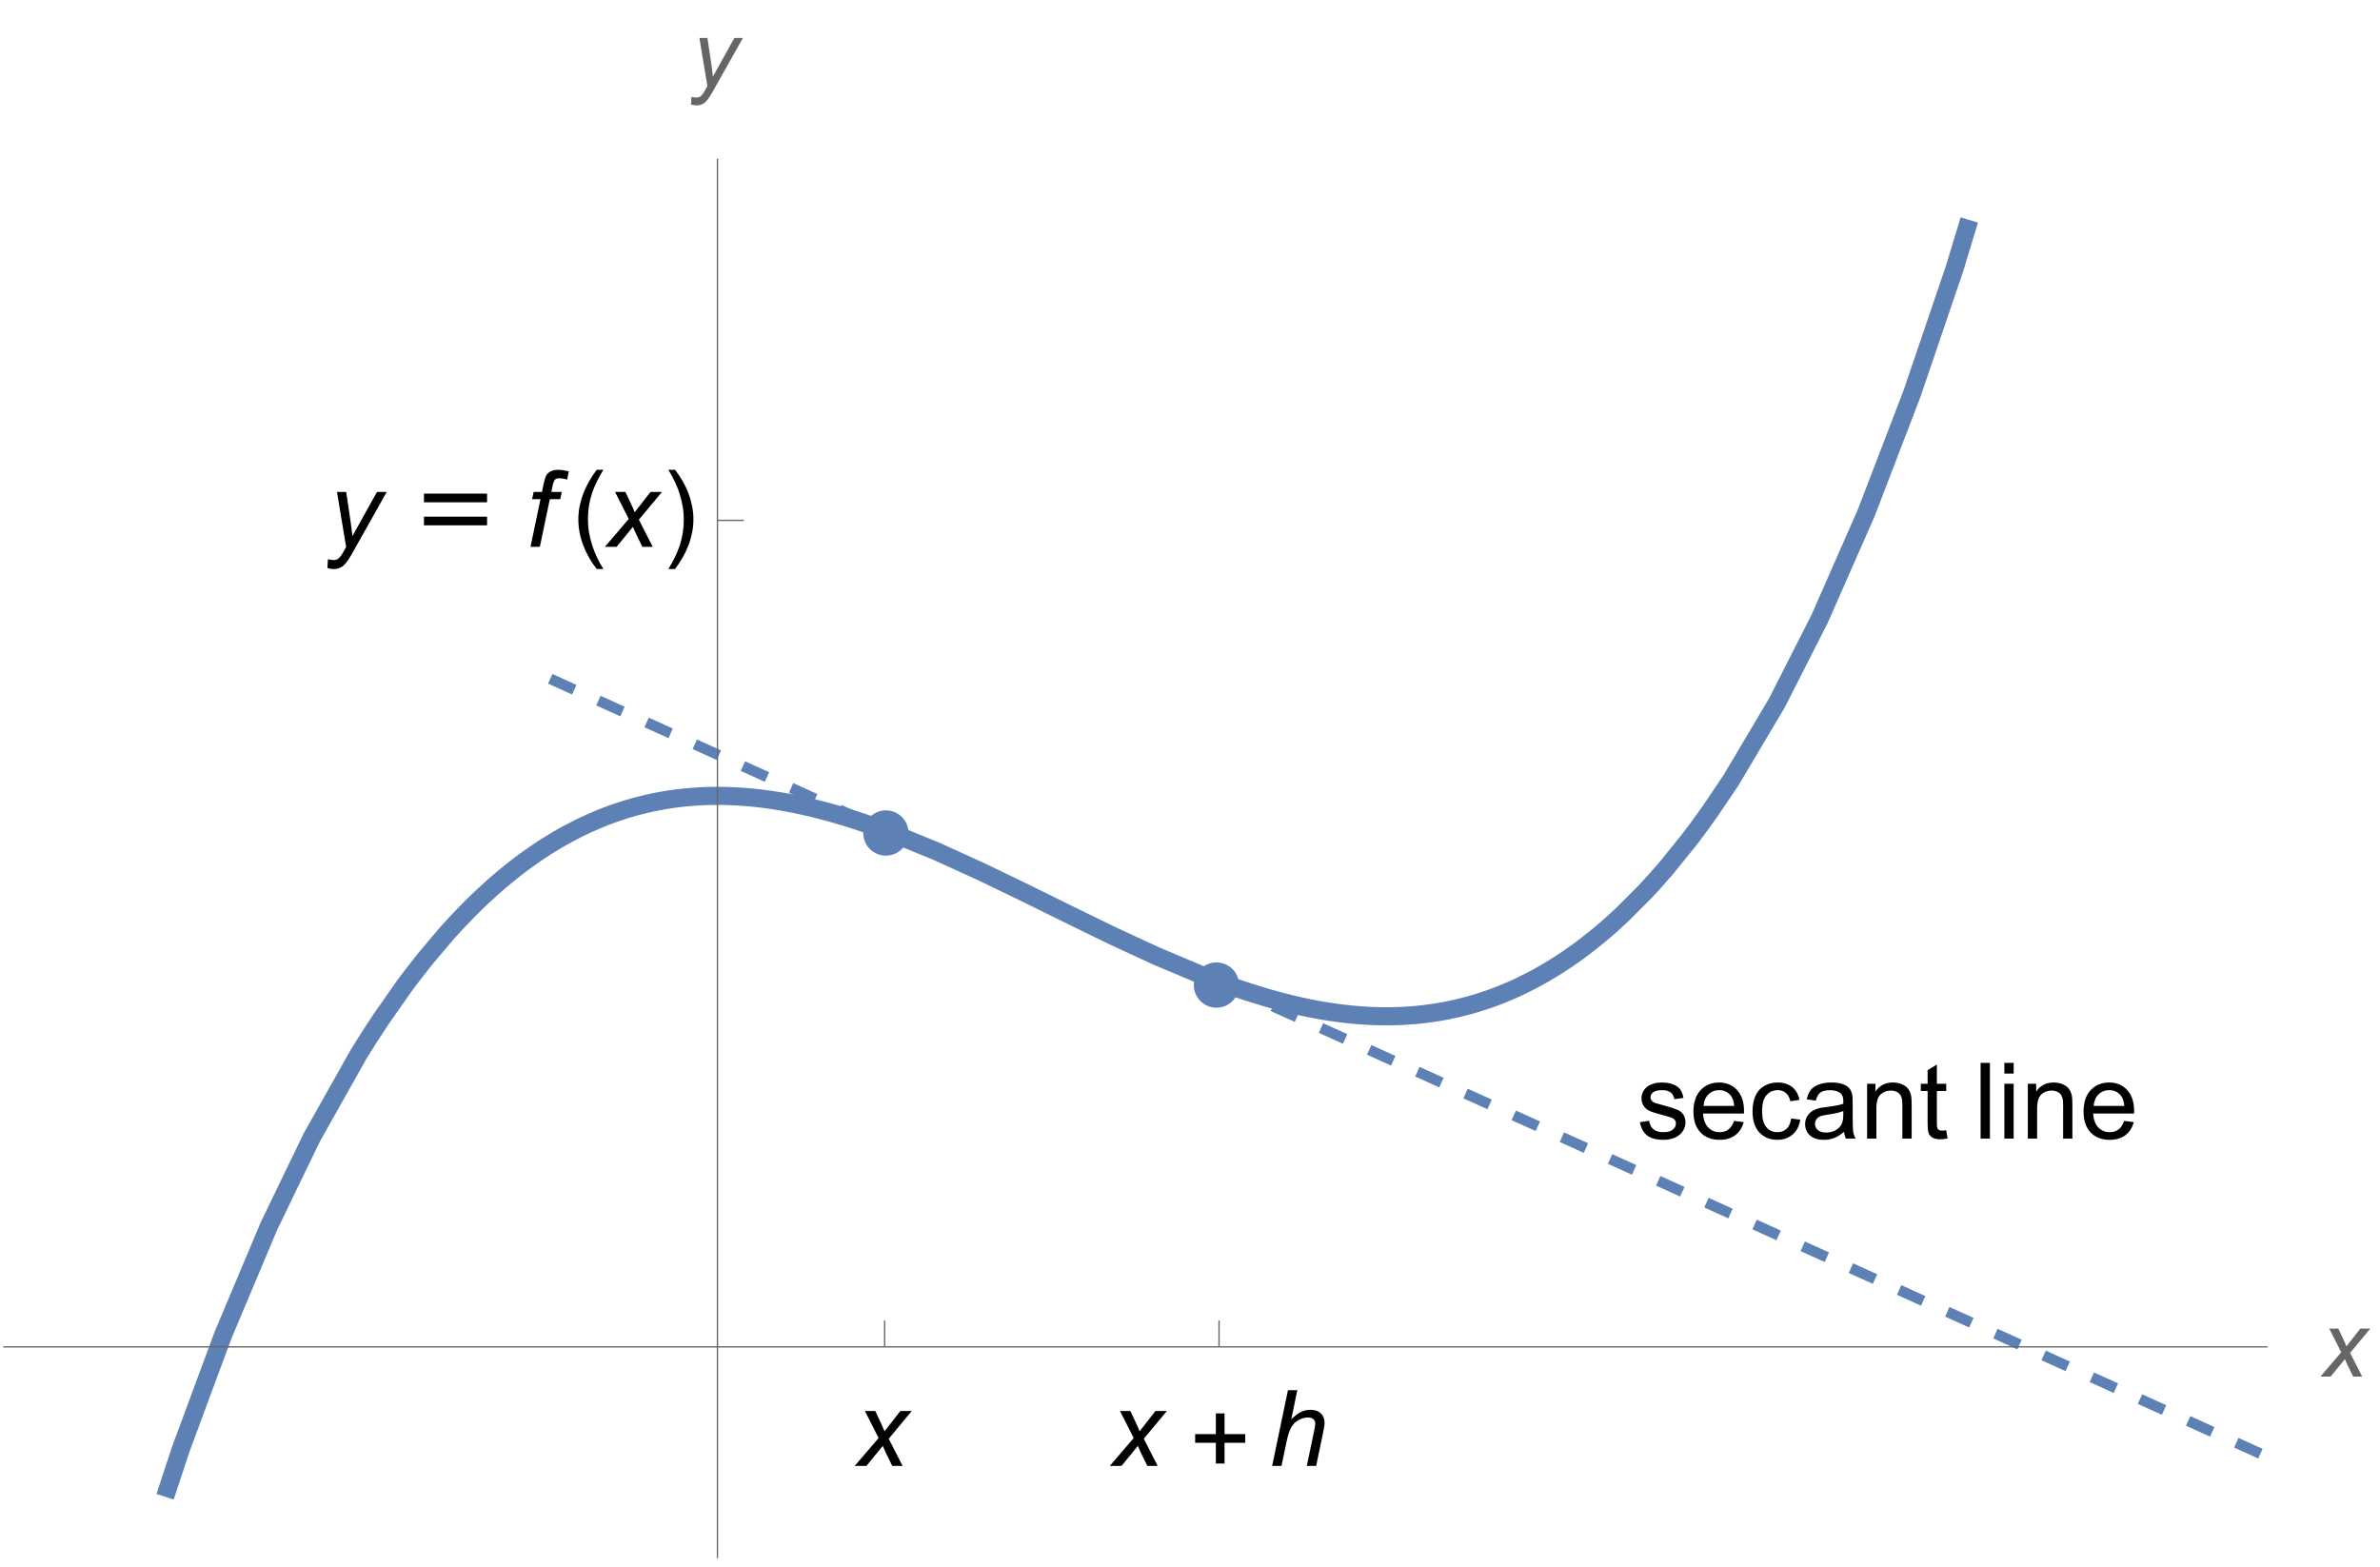 <?xml version="1.0" encoding="UTF-8"?>
<svg xmlns="http://www.w3.org/2000/svg" xmlns:xlink="http://www.w3.org/1999/xlink" width="360pt" height="237pt" viewBox="0 0 360 237" version="1.1">
<defs>
<g>
<symbol overflow="visible" id="glyph0-0">
<path style="stroke:none;" d="M 2 0 L 2 -10 L 10 -10 L 10 0 Z M 2.25 -0.25 L 9.75 -0.25 L 9.75 -9.75 L 2.25 -9.75 Z M 2.25 -0.25 "/>
</symbol>
<symbol overflow="visible" id="glyph0-1">
<path style="stroke:none;" d="M -0.023 0 L 3.586 -4.211 L 1.516 -8.297 L 3.078 -8.297 L 3.781 -6.82 C 4.043 -6.27 4.277 -5.738 4.484 -5.234 L 6.875 -8.297 L 8.602 -8.297 L 5.117 -4.102 L 7.211 0 L 5.648 0 L 4.82 -1.688 C 4.645 -2.047 4.441 -2.492 4.219 -3.023 L 1.75 0 Z M -0.023 0 "/>
</symbol>
<symbol overflow="visible" id="glyph0-2">
<path style="stroke:none;" d="M 0.531 0 L 2.922 -11.453 L 4.336 -11.453 L 3.422 -7.055 C 3.949 -7.566 4.438 -7.93 4.891 -8.152 C 5.344 -8.375 5.809 -8.484 6.289 -8.484 C 6.977 -8.484 7.512 -8.305 7.891 -7.941 C 8.27 -7.578 8.461 -7.102 8.461 -6.508 C 8.461 -6.215 8.379 -5.68 8.211 -4.898 L 7.188 0 L 5.773 0 L 6.828 -5.023 C 6.98 -5.754 7.055 -6.211 7.055 -6.398 C 7.055 -6.668 6.961 -6.891 6.773 -7.062 C 6.586 -7.234 6.316 -7.32 5.961 -7.32 C 5.449 -7.32 4.965 -7.188 4.5 -6.918 C 4.035 -6.648 3.672 -6.281 3.41 -5.816 C 3.148 -5.352 2.906 -4.598 2.688 -3.562 L 1.945 0 Z M 0.531 0 "/>
</symbol>
<symbol overflow="visible" id="glyph0-3">
<path style="stroke:none;" d="M 0 3.203 L 0.086 1.875 C 0.379 1.957 0.66 2 0.938 2 C 1.223 2 1.457 1.934 1.633 1.805 C 1.863 1.633 2.113 1.309 2.383 0.836 L 2.836 0.023 L 1.453 -8.297 L 2.844 -8.297 L 3.469 -4.102 C 3.594 -3.273 3.699 -2.445 3.789 -1.617 L 7.5 -8.297 L 8.977 -8.297 L 3.688 1.102 C 3.176 2.02 2.723 2.625 2.328 2.922 C 1.934 3.219 1.477 3.367 0.961 3.367 C 0.633 3.367 0.312 3.312 0 3.203 Z M 0 3.203 "/>
</symbol>
<symbol overflow="visible" id="glyph0-4">
<path style="stroke:none;" d="M 0.727 0 L 2.234 -7.203 L 0.969 -7.203 L 1.195 -8.297 L 2.461 -8.297 L 2.703 -9.477 C 2.828 -10.066 2.957 -10.488 3.09 -10.75 C 3.223 -11.012 3.438 -11.227 3.738 -11.395 C 4.039 -11.562 4.445 -11.648 4.961 -11.648 C 5.32 -11.648 5.84 -11.574 6.523 -11.422 L 6.266 -10.188 C 5.785 -10.312 5.387 -10.375 5.062 -10.375 C 4.785 -10.375 4.578 -10.305 4.434 -10.168 C 4.289 -10.031 4.168 -9.703 4.062 -9.188 L 3.875 -8.297 L 5.453 -8.297 L 5.227 -7.203 L 3.648 -7.203 L 2.141 0 Z M 0.727 0 "/>
</symbol>
<symbol overflow="visible" id="glyph1-0">
<path style="stroke:none;" d="M 1 0 L 1 -12.797 L 7 -12.797 L 7 0 Z M 2 -1 L 6 -1 L 6 -11.797 L 2 -11.797 Z M 2 -1 "/>
</symbol>
<symbol overflow="visible" id="glyph1-1">
<path style="stroke:none;" d="M 8.461 -3.492 L 5.328 -3.492 L 5.328 -0.359 L 4.016 -0.359 L 4.016 -3.492 L 0.883 -3.492 L 0.883 -4.805 L 4.016 -4.805 L 4.016 -7.938 L 5.328 -7.938 L 5.328 -4.805 L 8.461 -4.805 Z M 8.461 -3.492 "/>
</symbol>
<symbol overflow="visible" id="glyph1-2">
<path style="stroke:none;" d="M 11.156 -6.734 L 1.609 -6.734 L 1.609 -8.047 L 11.156 -8.047 Z M 11.156 -3.25 L 1.609 -3.25 L 1.609 -4.562 L 11.156 -4.562 Z M 11.156 -3.25 "/>
</symbol>
<symbol overflow="visible" id="glyph1-3">
<path style="stroke:none;" d="M 4.75 3.359 L 3.742 3.359 C 3.324 2.828 2.945 2.266 2.605 1.676 C 2.266 1.086 1.973 0.473 1.727 -0.164 C 1.48 -0.801 1.293 -1.449 1.16 -2.117 C 1.027 -2.785 0.961 -3.457 0.961 -4.141 C 0.961 -4.832 1.027 -5.512 1.164 -6.176 C 1.301 -6.84 1.488 -7.488 1.734 -8.117 C 1.98 -8.746 2.273 -9.359 2.613 -9.949 C 2.953 -10.539 3.332 -11.105 3.742 -11.648 L 4.75 -11.648 C 4.379 -11.043 4.051 -10.449 3.758 -9.863 C 3.465 -9.277 3.223 -8.68 3.023 -8.074 C 2.824 -7.469 2.676 -6.844 2.57 -6.199 C 2.465 -5.555 2.414 -4.875 2.414 -4.156 C 2.414 -3.488 2.469 -2.828 2.582 -2.172 C 2.695 -1.516 2.852 -0.871 3.055 -0.238 C 3.258 0.395 3.504 1.012 3.789 1.613 C 4.074 2.215 4.395 2.797 4.75 3.359 Z M 4.75 3.359 "/>
</symbol>
<symbol overflow="visible" id="glyph1-4">
<path style="stroke:none;" d="M 4.367 -4.141 C 4.367 -3.453 4.301 -2.777 4.164 -2.113 C 4.027 -1.449 3.84 -0.801 3.594 -0.172 C 3.348 0.457 3.055 1.07 2.715 1.66 C 2.375 2.25 1.996 2.816 1.586 3.359 L 0.578 3.359 C 0.941 2.766 1.27 2.176 1.562 1.586 C 1.855 0.996 2.098 0.398 2.297 -0.211 C 2.496 -0.82 2.648 -1.449 2.754 -2.094 C 2.859 -2.738 2.914 -3.418 2.914 -4.125 C 2.914 -4.793 2.859 -5.453 2.746 -6.109 C 2.633 -6.766 2.477 -7.41 2.273 -8.043 C 2.07 -8.676 1.824 -9.293 1.535 -9.898 C 1.246 -10.504 0.926 -11.086 0.578 -11.648 L 1.586 -11.648 C 2.004 -11.117 2.383 -10.555 2.727 -9.965 C 3.07 -9.375 3.363 -8.758 3.605 -8.121 C 3.848 -7.484 4.035 -6.828 4.168 -6.16 C 4.301 -5.492 4.367 -4.816 4.367 -4.141 Z M 4.367 -4.141 "/>
</symbol>
<symbol overflow="visible" id="glyph2-0">
<path style="stroke:none;" d="M 1.75 0 L 1.75 -8.75 L 8.75 -8.75 L 8.75 0 Z M 1.969 -0.219 L 8.531 -0.219 L 8.531 -8.531 L 1.969 -8.531 Z M 1.969 -0.219 "/>
</symbol>
<symbol overflow="visible" id="glyph2-1">
<path style="stroke:none;" d="M -0.02 0 L 3.137 -3.684 L 1.328 -7.258 L 2.695 -7.258 L 3.309 -5.969 C 3.535 -5.484 3.742 -5.023 3.922 -4.578 L 6.016 -7.258 L 7.527 -7.258 L 4.477 -3.59 L 6.309 0 L 4.941 0 L 4.219 -1.477 C 4.062 -1.789 3.887 -2.18 3.691 -2.645 L 1.531 0 Z M -0.02 0 "/>
</symbol>
<symbol overflow="visible" id="glyph2-2">
<path style="stroke:none;" d="M 0 2.805 L 0.074 1.641 C 0.328 1.715 0.578 1.75 0.82 1.75 C 1.07 1.75 1.273 1.691 1.43 1.578 C 1.629 1.43 1.848 1.145 2.086 0.73 L 2.48 0.02 L 1.273 -7.258 L 2.488 -7.258 L 3.035 -3.59 C 3.145 -2.863 3.238 -2.141 3.316 -1.414 L 6.562 -7.258 L 7.855 -7.258 L 3.227 0.965 C 2.781 1.766 2.383 2.297 2.039 2.555 C 1.691 2.816 1.293 2.945 0.84 2.945 C 0.555 2.945 0.273 2.898 0 2.805 Z M 0 2.805 "/>
</symbol>
<symbol overflow="visible" id="glyph3-0">
<path style="stroke:none;" d="M 2 0 L 2 -10 L 10 -10 L 10 0 Z M 2.25 -0.25 L 9.75 -0.25 L 9.75 -9.75 L 2.25 -9.75 Z M 2.25 -0.25 "/>
</symbol>
<symbol overflow="visible" id="glyph3-1">
<path style="stroke:none;" d="M 0.492 -2.477 L 1.883 -2.695 C 1.961 -2.137 2.18 -1.711 2.535 -1.414 C 2.891 -1.117 3.391 -0.969 4.031 -0.969 C 4.676 -0.969 5.156 -1.102 5.469 -1.363 C 5.781 -1.625 5.938 -1.934 5.938 -2.289 C 5.938 -2.605 5.801 -2.855 5.523 -3.039 C 5.332 -3.164 4.852 -3.324 4.086 -3.516 C 3.055 -3.777 2.34 -4 1.941 -4.191 C 1.543 -4.383 1.242 -4.645 1.035 -4.98 C 0.828 -5.316 0.727 -5.688 0.727 -6.094 C 0.727 -6.465 0.812 -6.805 0.98 -7.121 C 1.148 -7.438 1.379 -7.699 1.672 -7.906 C 1.891 -8.066 2.188 -8.203 2.566 -8.316 C 2.945 -8.43 3.348 -8.484 3.781 -8.484 C 4.434 -8.484 5.004 -8.391 5.496 -8.203 C 5.988 -8.016 6.352 -7.762 6.586 -7.441 C 6.82 -7.121 6.98 -6.691 7.07 -6.156 L 5.695 -5.969 C 5.633 -6.395 5.453 -6.73 5.152 -6.969 C 4.852 -7.207 4.43 -7.328 3.883 -7.328 C 3.238 -7.328 2.777 -7.223 2.5 -7.008 C 2.223 -6.793 2.086 -6.543 2.086 -6.258 C 2.086 -6.074 2.145 -5.91 2.258 -5.766 C 2.371 -5.613 2.551 -5.488 2.797 -5.391 C 2.938 -5.34 3.352 -5.219 4.039 -5.031 C 5.035 -4.766 5.727 -4.547 6.121 -4.379 C 6.516 -4.211 6.824 -3.965 7.047 -3.641 C 7.27 -3.316 7.383 -2.918 7.383 -2.438 C 7.383 -1.969 7.246 -1.527 6.973 -1.113 C 6.699 -0.699 6.305 -0.379 5.789 -0.152 C 5.273 0.074 4.691 0.188 4.039 0.188 C 2.961 0.188 2.141 -0.035 1.574 -0.484 C 1.008 -0.934 0.648 -1.598 0.492 -2.477 Z M 0.492 -2.477 "/>
</symbol>
<symbol overflow="visible" id="glyph3-2">
<path style="stroke:none;" d="M 6.734 -2.672 L 8.188 -2.492 C 7.957 -1.645 7.535 -0.984 6.914 -0.516 C 6.293 -0.047 5.504 0.188 4.539 0.188 C 3.324 0.188 2.363 -0.188 1.652 -0.934 C 0.941 -1.68 0.586 -2.73 0.586 -4.078 C 0.586 -5.473 0.945 -6.559 1.664 -7.328 C 2.383 -8.098 3.316 -8.484 4.461 -8.484 C 5.57 -8.484 6.477 -8.105 7.18 -7.352 C 7.883 -6.598 8.234 -5.535 8.234 -4.164 C 8.234 -4.082 8.23 -3.957 8.227 -3.789 L 2.039 -3.789 C 2.09 -2.879 2.348 -2.18 2.812 -1.695 C 3.277 -1.211 3.855 -0.969 4.547 -0.969 C 5.062 -0.969 5.504 -1.105 5.867 -1.375 C 6.23 -1.645 6.52 -2.078 6.734 -2.672 Z M 2.117 -4.945 L 6.75 -4.945 C 6.688 -5.645 6.512 -6.168 6.219 -6.516 C 5.77 -7.059 5.191 -7.328 4.477 -7.328 C 3.832 -7.328 3.289 -7.113 2.848 -6.68 C 2.406 -6.246 2.164 -5.668 2.117 -4.945 Z M 2.117 -4.945 "/>
</symbol>
<symbol overflow="visible" id="glyph3-3">
<path style="stroke:none;" d="M 6.469 -3.039 L 7.852 -2.859 C 7.699 -1.906 7.312 -1.16 6.691 -0.621 C 6.07 -0.082 5.305 0.188 4.398 0.188 C 3.262 0.188 2.352 -0.184 1.66 -0.926 C 0.969 -1.668 0.625 -2.73 0.625 -4.117 C 0.625 -5.012 0.773 -5.797 1.07 -6.469 C 1.367 -7.141 1.82 -7.645 2.426 -7.98 C 3.031 -8.316 3.691 -8.484 4.406 -8.484 C 5.309 -8.484 6.043 -8.258 6.617 -7.801 C 7.191 -7.344 7.559 -6.699 7.719 -5.859 L 6.352 -5.648 C 6.223 -6.207 5.992 -6.625 5.66 -6.906 C 5.328 -7.188 4.93 -7.328 4.461 -7.328 C 3.754 -7.328 3.176 -7.074 2.734 -6.566 C 2.293 -6.059 2.07 -5.254 2.07 -4.156 C 2.07 -3.043 2.285 -2.23 2.711 -1.727 C 3.137 -1.223 3.695 -0.969 4.383 -0.969 C 4.934 -0.969 5.395 -1.137 5.766 -1.477 C 6.137 -1.816 6.371 -2.336 6.469 -3.039 Z M 6.469 -3.039 "/>
</symbol>
<symbol overflow="visible" id="glyph3-4">
<path style="stroke:none;" d="M 6.469 -1.023 C 5.949 -0.582 5.445 -0.27 4.965 -0.086 C 4.484 0.098 3.965 0.188 3.414 0.188 C 2.504 0.188 1.801 -0.035 1.312 -0.48 C 0.824 -0.926 0.578 -1.496 0.578 -2.188 C 0.578 -2.594 0.672 -2.965 0.855 -3.301 C 1.039 -3.637 1.281 -3.906 1.582 -4.109 C 1.883 -4.312 2.219 -4.465 2.594 -4.57 C 2.871 -4.645 3.285 -4.715 3.844 -4.781 C 4.98 -4.918 5.816 -5.078 6.352 -5.266 C 6.355 -5.457 6.359 -5.582 6.359 -5.633 C 6.359 -6.207 6.227 -6.609 5.961 -6.844 C 5.602 -7.16 5.066 -7.32 4.359 -7.32 C 3.699 -7.32 3.211 -7.203 2.895 -6.973 C 2.578 -6.742 2.348 -6.332 2.195 -5.742 L 0.82 -5.93 C 0.945 -6.52 1.152 -6.992 1.438 -7.355 C 1.723 -7.719 2.137 -7.996 2.68 -8.191 C 3.223 -8.387 3.848 -8.484 4.562 -8.484 C 5.27 -8.484 5.848 -8.402 6.289 -8.234 C 6.73 -8.066 7.059 -7.859 7.266 -7.605 C 7.473 -7.352 7.621 -7.035 7.703 -6.648 C 7.75 -6.41 7.773 -5.977 7.773 -5.352 L 7.773 -3.477 C 7.773 -2.168 7.805 -1.344 7.863 -0.996 C 7.922 -0.648 8.043 -0.316 8.219 0 L 6.75 0 C 6.605 -0.293 6.512 -0.633 6.469 -1.023 Z M 6.352 -4.164 C 5.84 -3.957 5.074 -3.777 4.055 -3.633 C 3.477 -3.551 3.066 -3.457 2.828 -3.352 C 2.59 -3.246 2.402 -3.094 2.273 -2.895 C 2.145 -2.695 2.078 -2.473 2.078 -2.227 C 2.078 -1.852 2.219 -1.539 2.504 -1.289 C 2.789 -1.039 3.203 -0.914 3.75 -0.914 C 4.293 -0.914 4.773 -1.031 5.195 -1.27 C 5.617 -1.508 5.926 -1.832 6.125 -2.242 C 6.277 -2.559 6.352 -3.027 6.352 -3.648 Z M 6.352 -4.164 "/>
</symbol>
<symbol overflow="visible" id="glyph3-5">
<path style="stroke:none;" d="M 1.055 0 L 1.055 -8.297 L 2.32 -8.297 L 2.32 -7.117 C 2.93 -8.027 3.809 -8.484 4.961 -8.484 C 5.461 -8.484 5.922 -8.395 6.34 -8.215 C 6.758 -8.035 7.074 -7.801 7.281 -7.508 C 7.488 -7.215 7.637 -6.871 7.719 -6.469 C 7.77 -6.207 7.797 -5.754 7.797 -5.102 L 7.797 0 L 6.391 0 L 6.391 -5.047 C 6.391 -5.621 6.336 -6.047 6.227 -6.332 C 6.117 -6.617 5.922 -6.844 5.645 -7.012 C 5.367 -7.18 5.039 -7.266 4.664 -7.266 C 4.066 -7.266 3.547 -7.074 3.113 -6.695 C 2.68 -6.316 2.461 -5.594 2.461 -4.531 L 2.461 0 Z M 1.055 0 "/>
</symbol>
<symbol overflow="visible" id="glyph3-6">
<path style="stroke:none;" d="M 4.125 -1.258 L 4.328 -0.016 C 3.934 0.066 3.578 0.109 3.266 0.109 C 2.754 0.109 2.359 0.027 2.078 -0.133 C 1.797 -0.293 1.598 -0.508 1.484 -0.77 C 1.371 -1.031 1.312 -1.586 1.312 -2.43 L 1.312 -7.203 L 0.281 -7.203 L 0.281 -8.297 L 1.312 -8.297 L 1.312 -10.352 L 2.711 -11.195 L 2.711 -8.297 L 4.125 -8.297 L 4.125 -7.203 L 2.711 -7.203 L 2.711 -2.352 C 2.711 -1.949 2.734 -1.691 2.785 -1.578 C 2.836 -1.465 2.914 -1.371 3.027 -1.305 C 3.141 -1.238 3.301 -1.203 3.508 -1.203 C 3.664 -1.203 3.871 -1.223 4.125 -1.258 Z M 4.125 -1.258 "/>
</symbol>
<symbol overflow="visible" id="glyph3-7">
<path style="stroke:none;" d="M 1.023 0 L 1.023 -11.453 L 2.43 -11.453 L 2.43 0 Z M 1.023 0 "/>
</symbol>
<symbol overflow="visible" id="glyph3-8">
<path style="stroke:none;" d="M 1.062 -9.836 L 1.062 -11.453 L 2.469 -11.453 L 2.469 -9.836 Z M 1.062 0 L 1.062 -8.297 L 2.469 -8.297 L 2.469 0 Z M 1.062 0 "/>
</symbol>
</g>
<clipPath id="clip1">
  <path d="M 12 24 L 311 24 L 311 235.68 L 12 235.68 Z M 12 24 "/>
</clipPath>
<clipPath id="clip2">
  <path d="M 75 95 L 343.199 95 L 343.199 235.68 L 75 235.68 Z M 75 95 "/>
</clipPath>
</defs>
<g id="surface562">
<g clip-path="url(#clip1)" clip-rule="nonzero">
<path style="fill:none;stroke-width:2.74;stroke-linecap:square;stroke-linejoin:miter;stroke:rgb(36.841%,50.678%,70.98%);stroke-opacity:1;stroke-miterlimit:3.25;" d="M 25.402 225.094 L 27.332 219.242 L 33.738 201.953 L 40.688 185.441 L 47.172 172.027 L 54.199 159.539 L 54.305 159.363 L 54.414 159.188 L 54.629 158.84 L 55.059 158.148 L 55.922 156.785 L 57.648 154.148 L 61.098 149.227 L 61.195 149.09 L 61.5 148.68 L 61.902 148.145 L 62.707 147.086 L 64.312 145.039 L 67.531 141.234 L 67.641 141.109 L 67.969 140.746 L 68.402 140.266 L 69.277 139.324 L 71.02 137.52 L 71.457 137.082 L 71.895 136.656 L 72.766 135.816 L 74.512 134.219 L 74.918 133.859 L 75.324 133.508 L 76.137 132.816 L 77.766 131.496 L 77.969 131.34 L 78.176 131.18 L 78.582 130.867 L 79.395 130.262 L 81.023 129.109 L 81.125 129.039 L 81.223 128.973 L 81.422 128.84 L 81.824 128.574 L 82.621 128.055 L 84.219 127.078 L 84.316 127.02 L 84.418 126.961 L 84.617 126.844 L 85.016 126.617 L 85.812 126.176 L 87.41 125.344 L 87.629 125.234 L 87.844 125.129 L 88.277 124.922 L 89.145 124.52 L 90.875 123.777 L 90.984 123.734 L 91.09 123.691 L 91.309 123.605 L 91.742 123.438 L 92.605 123.117 L 94.34 122.531 L 94.543 122.469 L 94.742 122.406 L 95.148 122.285 L 95.957 122.055 L 96.059 122.027 L 96.156 121.996 L 96.359 121.945 L 96.766 121.84 L 97.574 121.641 L 97.672 121.613 L 97.977 121.543 L 98.379 121.453 L 99.188 121.285 L 99.594 121.207 L 99.996 121.133 L 100.805 120.996 L 100.914 120.977 L 101.023 120.961 L 101.242 120.926 L 101.68 120.859 L 101.789 120.844 L 101.898 120.832 L 102.117 120.801 L 102.559 120.746 L 102.668 120.73 L 102.777 120.719 L 102.996 120.691 L 103.652 120.621 L 104.309 120.562 L 104.418 120.551 L 104.746 120.527 L 104.855 120.516 L 104.965 120.508 L 105.184 120.496 L 105.402 120.48 L 105.625 120.469 L 105.844 120.453 L 106.062 120.441 L 106.281 120.434 L 106.5 120.422 L 106.938 120.406 L 107.047 120.406 L 107.375 120.395 L 107.484 120.395 L 107.594 120.391 L 107.703 120.391 L 107.812 120.387 L 108.027 120.387 L 108.137 120.383 L 108.887 120.383 L 108.996 120.387 L 109.211 120.387 L 109.32 120.391 L 109.426 120.391 L 109.535 120.395 L 109.641 120.395 L 109.75 120.398 L 109.855 120.402 L 109.965 120.402 L 110.07 120.406 L 110.18 120.41 L 110.395 120.418 L 110.5 120.422 L 110.609 120.426 L 110.824 120.434 L 110.93 120.438 L 111.039 120.445 L 111.254 120.453 L 111.359 120.461 L 111.469 120.465 L 111.684 120.48 L 112.113 120.508 L 112.223 120.516 L 112.328 120.523 L 112.973 120.57 L 113.082 120.582 L 113.188 120.59 L 113.832 120.648 L 114.695 120.742 L 114.793 120.754 L 114.895 120.766 L 115.094 120.789 L 115.496 120.836 L 116.297 120.945 L 116.398 120.957 L 116.5 120.973 L 116.699 121 L 117.102 121.062 L 117.902 121.191 L 118.004 121.207 L 118.102 121.223 L 118.305 121.258 L 118.703 121.328 L 119.508 121.477 L 121.109 121.805 L 121.547 121.898 L 121.98 121.996 L 122.852 122.199 L 124.59 122.641 L 124.699 122.668 L 124.809 122.699 L 125.023 122.754 L 125.461 122.875 L 126.328 123.117 L 128.07 123.637 L 128.477 123.762 L 128.883 123.891 L 129.691 124.152 L 131.316 124.699 L 134.566 125.875 L 141.605 128.746 L 148.516 131.895 L 154.961 135.008 L 161.949 138.457 L 168.477 141.633 L 174.875 144.594 L 181.816 147.523 L 181.918 147.562 L 182.016 147.602 L 182.219 147.684 L 182.625 147.84 L 183.434 148.152 L 185.055 148.754 L 185.156 148.789 L 185.254 148.828 L 185.457 148.898 L 185.863 149.047 L 186.672 149.328 L 188.293 149.879 L 188.512 149.949 L 188.73 150.023 L 189.168 150.164 L 190.047 150.438 L 191.801 150.965 L 192.02 151.027 L 192.242 151.09 L 192.68 151.211 L 193.559 151.449 L 195.312 151.895 L 195.418 151.918 L 195.527 151.945 L 195.742 151.996 L 196.172 152.094 L 197.035 152.285 L 197.141 152.309 L 197.25 152.332 L 197.465 152.379 L 197.895 152.469 L 198.758 152.637 L 198.867 152.656 L 198.973 152.68 L 199.617 152.797 L 200.48 152.941 L 200.59 152.961 L 200.695 152.977 L 200.91 153.012 L 201.344 153.078 L 202.203 153.199 L 202.305 153.215 L 202.406 153.227 L 202.605 153.254 L 203.008 153.305 L 203.109 153.316 L 203.207 153.328 L 203.41 153.352 L 203.809 153.395 L 204.012 153.418 L 204.211 153.438 L 204.613 153.477 L 204.715 153.488 L 204.816 153.496 L 205.016 153.516 L 205.418 153.547 L 205.52 153.555 L 205.617 153.562 L 205.82 153.578 L 206.223 153.605 L 206.32 153.613 L 206.422 153.617 L 206.621 153.633 L 207.023 153.652 L 207.125 153.656 L 207.227 153.664 L 207.426 153.672 L 207.629 153.68 L 207.828 153.688 L 207.93 153.691 L 208.027 153.695 L 208.129 153.699 L 208.23 153.699 L 208.332 153.703 L 208.43 153.707 L 208.531 153.707 L 208.633 153.711 L 208.742 153.711 L 208.848 153.715 L 208.957 153.715 L 209.066 153.719 L 209.504 153.719 L 209.613 153.723 L 209.828 153.723 L 209.938 153.719 L 210.266 153.719 L 210.375 153.715 L 210.594 153.715 L 210.699 153.711 L 210.809 153.707 L 210.918 153.707 L 211.246 153.695 L 211.355 153.695 L 211.465 153.691 L 211.68 153.684 L 211.789 153.676 L 212.117 153.664 L 212.227 153.656 L 212.336 153.652 L 212.551 153.641 L 212.77 153.625 L 212.988 153.613 L 213.426 153.582 L 213.859 153.547 L 213.969 153.535 L 214.078 153.527 L 214.297 153.508 L 214.73 153.465 L 215.168 153.418 L 215.602 153.367 L 215.703 153.352 L 215.805 153.34 L 216.414 153.258 L 217.23 153.137 L 217.434 153.105 L 218.043 153 L 218.855 152.852 L 218.957 152.832 L 219.059 152.809 L 219.262 152.77 L 219.668 152.684 L 220.484 152.5 L 222.109 152.09 L 222.211 152.062 L 222.309 152.035 L 222.508 151.98 L 222.906 151.863 L 223.703 151.625 L 225.301 151.094 L 225.398 151.059 L 225.5 151.023 L 225.699 150.953 L 226.098 150.805 L 226.895 150.5 L 228.488 149.84 L 228.707 149.746 L 228.922 149.648 L 229.355 149.453 L 230.219 149.043 L 231.949 148.168 L 232.168 148.051 L 232.383 147.938 L 232.816 147.699 L 233.68 147.207 L 235.41 146.16 L 235.512 146.098 L 235.613 146.031 L 235.816 145.902 L 236.219 145.641 L 237.027 145.102 L 238.641 143.969 L 238.844 143.82 L 239.043 143.672 L 239.449 143.371 L 240.254 142.754 L 241.871 141.457 L 241.98 141.363 L 242.09 141.273 L 242.309 141.09 L 242.746 140.719 L 243.621 139.957 L 245.371 138.355 L 248.871 134.848 L 249.277 134.41 L 249.688 133.965 L 250.504 133.062 L 252.141 131.188 L 255.406 127.141 L 255.609 126.883 L 255.809 126.621 L 256.211 126.09 L 257.012 125.016 L 258.613 122.793 L 261.816 118.047 L 268.77 106.336 L 275.258 93.559 L 282.289 77.574 L 289.191 59.598 L 295.633 40.668 L 297.48 34.582 "/>
</g>
<path style=" stroke:none;fill-rule:evenodd;fill:rgb(36.841%,50.678%,70.98%);fill-opacity:1;" d="M 137.426 126 C 137.426 125.09 137.062 124.219 136.422 123.578 C 135.781 122.938 134.91 122.574 134 122.574 C 133.09 122.574 132.219 122.938 131.578 123.578 C 130.938 124.219 130.574 125.09 130.574 126 C 130.574 126.91 130.938 127.781 131.578 128.422 C 132.219 129.062 133.09 129.426 134 129.426 C 134.91 129.426 135.781 129.062 136.422 128.422 C 137.062 127.781 137.426 126.91 137.426 126 Z M 137.426 126 "/>
<path style=" stroke:none;fill-rule:evenodd;fill:rgb(36.841%,50.678%,70.98%);fill-opacity:1;" d="M 187.426 149 C 187.426 148.09 187.062 147.219 186.422 146.578 C 185.781 145.938 184.91 145.574 184 145.574 C 183.09 145.574 182.219 145.938 181.578 146.578 C 180.938 147.219 180.574 148.09 180.574 149 C 180.574 149.91 180.938 150.781 181.578 151.422 C 182.219 152.062 183.09 152.426 184 152.426 C 184.91 152.426 185.781 152.062 186.422 151.422 C 187.062 150.781 187.426 149.91 187.426 149 Z M 187.426 149 "/>
<g clip-path="url(#clip2)" clip-rule="nonzero">
<path style="fill:none;stroke-width:1.6;stroke-linecap:butt;stroke-linejoin:miter;stroke:rgb(36.841%,50.678%,70.98%);stroke-opacity:1;stroke-dasharray:4,4;stroke-miterlimit:3.25;" d="M 83.227 102.672 L 83.391 102.746 L 83.551 102.82 L 83.879 102.969 L 84.531 103.262 L 85.832 103.855 L 88.441 105.035 L 93.652 107.395 L 104.953 112.516 L 115.508 117.301 L 125.855 121.988 L 137.078 127.074 L 147.551 131.816 L 158.902 136.961 L 170.047 142.012 L 180.445 146.723 L 191.715 151.828 L 202.238 156.598 L 212.555 161.27 L 223.75 166.344 L 234.191 171.074 L 245.516 176.203 L 256.629 181.238 L 266.992 185.938 L 278.234 191.031 L 288.727 195.785 L 300.098 200.938 L 311.262 205.992 L 321.676 210.711 L 332.965 215.828 L 343.508 220.605 L 353.844 225.289 L 365.055 230.367 L 375.52 235.109 L 386.859 240.246 L 397.992 245.289 L 408.375 249.996 L 419.637 255.098 L 430.148 259.859 L 440.453 264.531 L 451.633 269.598 L 462.066 274.324 L 473.375 279.445 L 483.938 284.23 L 494.289 288.922 L 505.52 294.012 L 516 298.762 L 527.359 303.906 L 538.512 308.961 L 548.914 313.672 L 560.191 318.785 L 570.723 323.555 L 581.047 328.234 L 592.246 333.309 L 602.699 338.043 L 602.879 338.125 L 603.062 338.207 L 603.43 338.375 L 604.156 338.703 L 605.617 339.363 L 608.531 340.688 L 608.898 340.852 L 609.262 341.016 L 609.992 341.348 L 611.449 342.008 L 611.633 342.09 L 611.812 342.172 L 612.18 342.34 L 612.906 342.668 L 613.273 342.832 L 613.637 343 L 613.82 343.082 L 614 343.164 L 614.367 343.328 "/>
</g>
<path style="fill:none;stroke-width:0.2;stroke-linecap:butt;stroke-linejoin:miter;stroke:rgb(40%,40%,40%);stroke-opacity:1;stroke-miterlimit:3.25;" d="M 184.395 203.727 L 184.395 199.727 "/>
<g style="fill:rgb(0%,0%,0%);fill-opacity:1;">
  <use xlink:href="#glyph0-1" x="167.896" y="221.728"/>
</g>
<g style="fill:rgb(0%,0%,0%);fill-opacity:1;">
  <use xlink:href="#glyph1-1" x="179.896" y="221.728"/>
</g>
<g style="fill:rgb(0%,0%,0%);fill-opacity:1;">
  <use xlink:href="#glyph0-2" x="191.896" y="221.728"/>
</g>
<path style="fill:none;stroke-width:0.2;stroke-linecap:butt;stroke-linejoin:miter;stroke:rgb(40%,40%,40%);stroke-opacity:1;stroke-miterlimit:3.25;" d="M 133.812 203.727 L 133.812 199.727 "/>
<g style="fill:rgb(0%,0%,0%);fill-opacity:1;">
  <use xlink:href="#glyph0-1" x="129.312" y="221.728"/>
</g>
<path style="fill:none;stroke-width:0.2;stroke-linecap:butt;stroke-linejoin:miter;stroke:rgb(40%,40%,40%);stroke-opacity:1;stroke-miterlimit:3.25;" d="M 0.5 203.727 L 343 203.727 "/>
<g style="fill:rgb(40%,40%,40%);fill-opacity:1;">
  <use xlink:href="#glyph2-1" x="351" y="208.228"/>
</g>
<path style="fill:none;stroke-width:0.2;stroke-linecap:butt;stroke-linejoin:miter;stroke:rgb(40%,40%,40%);stroke-opacity:1;stroke-miterlimit:3.25;" d="M 108.52 78.711 L 112.52 78.711 "/>
<g style="fill:rgb(0%,0%,0%);fill-opacity:1;">
  <use xlink:href="#glyph0-3" x="49.519" y="82.711"/>
</g>
<g style="fill:rgb(0%,0%,0%);fill-opacity:1;">
  <use xlink:href="#glyph1-2" x="62.519" y="82.711"/>
</g>
<g style="fill:rgb(0%,0%,0%);fill-opacity:1;">
  <use xlink:href="#glyph0-4" x="79.519" y="82.711"/>
</g>
<g style="fill:rgb(0%,0%,0%);fill-opacity:1;">
  <use xlink:href="#glyph1-3" x="86.519" y="82.711"/>
</g>
<g style="fill:rgb(0%,0%,0%);fill-opacity:1;">
  <use xlink:href="#glyph0-1" x="91.519" y="82.711"/>
</g>
<g style="fill:rgb(0%,0%,0%);fill-opacity:1;">
  <use xlink:href="#glyph1-4" x="100.519" y="82.711"/>
</g>
<path style="fill:none;stroke-width:0.2;stroke-linecap:butt;stroke-linejoin:miter;stroke:rgb(40%,40%,40%);stroke-opacity:1;stroke-miterlimit:3.25;" d="M 108.52 235.676 L 108.52 24 "/>
<g style="fill:rgb(40%,40%,40%);fill-opacity:1;">
  <use xlink:href="#glyph2-2" x="104.519" y="13"/>
</g>
<g style="fill:rgb(0%,0%,0%);fill-opacity:1;">
  <use xlink:href="#glyph3-1" x="247.565" y="172.223"/>
  <use xlink:href="#glyph3-2" x="255.565" y="172.223"/>
  <use xlink:href="#glyph3-3" x="264.464" y="172.223"/>
  <use xlink:href="#glyph3-4" x="272.464" y="172.223"/>
  <use xlink:href="#glyph3-5" x="281.362" y="172.223"/>
  <use xlink:href="#glyph3-6" x="290.261" y="172.223"/>
</g>
<g style="fill:rgb(0%,0%,0%);fill-opacity:1;">
  <use xlink:href="#glyph3-7" x="298.565" y="172.223"/>
  <use xlink:href="#glyph3-8" x="302.12" y="172.223"/>
  <use xlink:href="#glyph3-5" x="305.675" y="172.223"/>
  <use xlink:href="#glyph3-2" x="314.573" y="172.223"/>
</g>
</g>
</svg>
